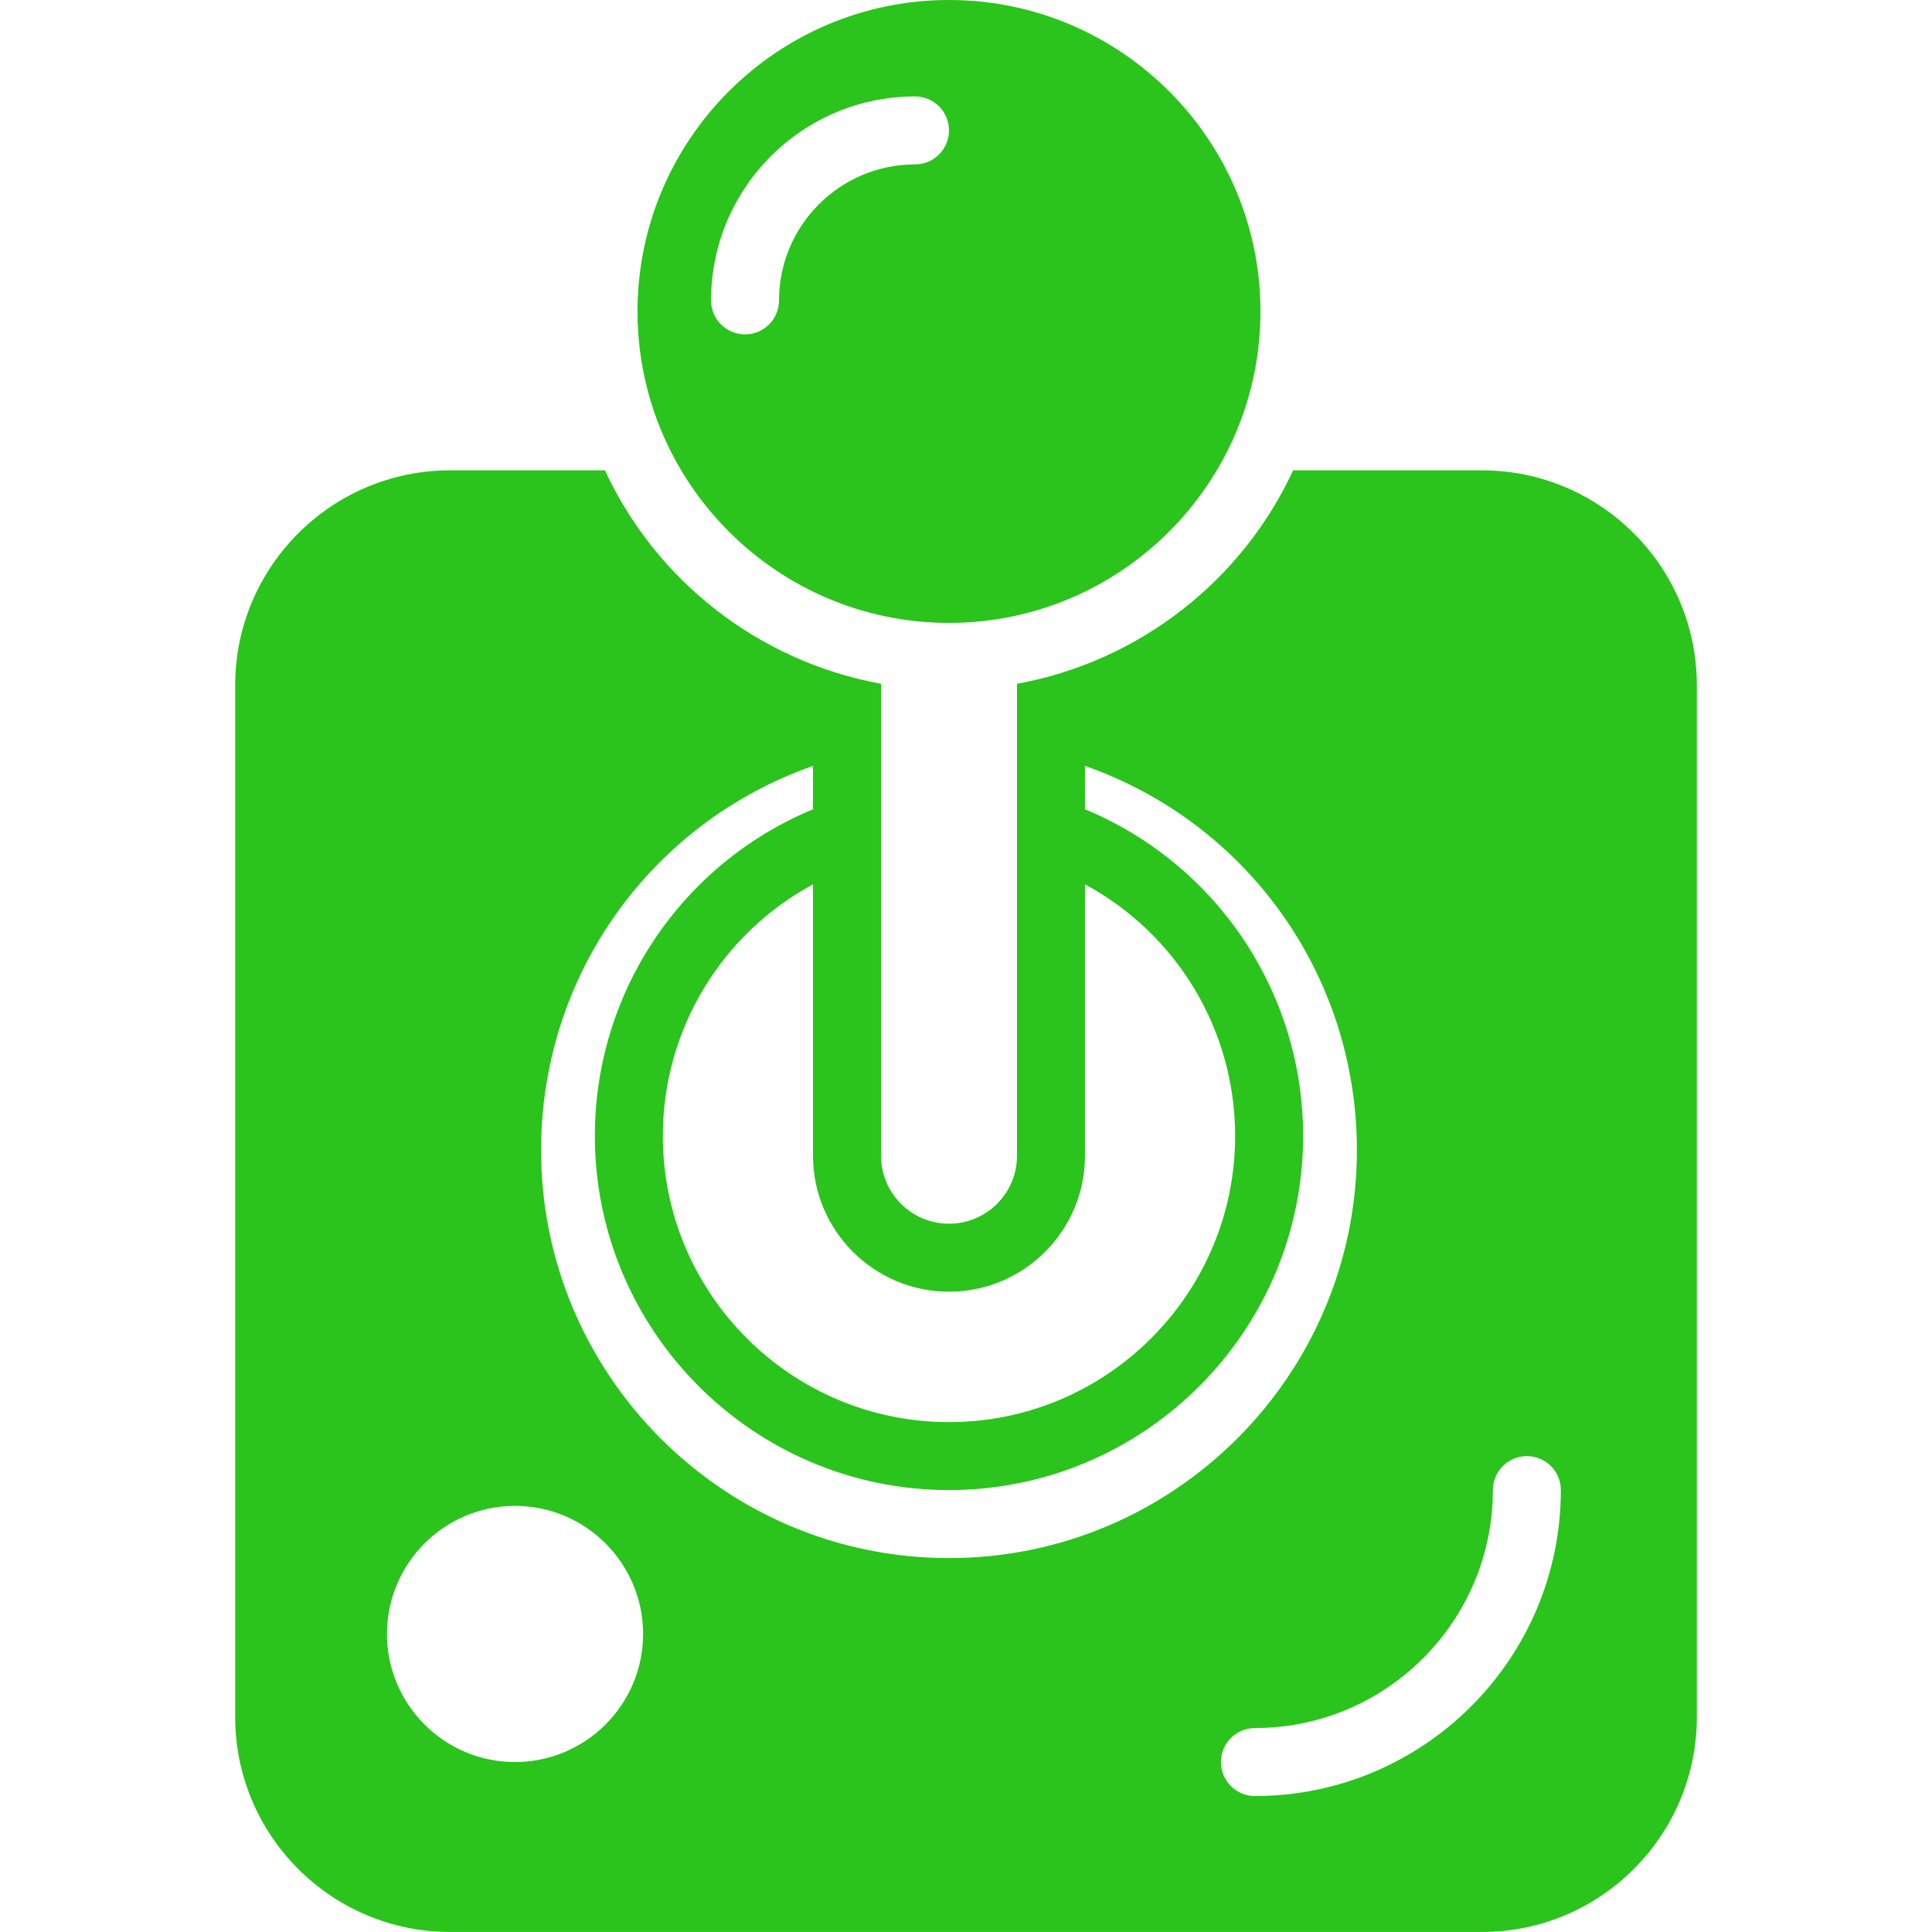 <?xml version="1.0" encoding="iso-8859-1"?>
<!-- Uploaded to: SVG Repo, www.svgrepo.com, Generator: SVG Repo Mixer Tools -->
<svg fill="#2ac41c" height="800px" width="800px" version="1.1" id="Capa_1" xmlns="http://www.w3.org/2000/svg" xmlns:xlink="http://www.w3.org/1999/xlink" 
	 viewBox="0 0 56.837 56.837" xml:space="preserve">
<g>
	<path d="M27.918,18.325c5.052,0,9.163-4.11,9.163-9.163C37.081,4.11,32.971,0,27.918,0s-9.163,4.11-9.163,9.162
		C18.756,14.215,22.866,18.325,27.918,18.325z M20.918,8.837c0-3.309,2.691-6,6-6c0.552,0,1,0.447,1,1s-0.448,1-1,1
		c-2.206,0-4,1.794-4,4c0,0.553-0.448,1-1,1S20.918,9.39,20.918,8.837z"/>
	<path d="M43.598,13.837h-5.556l0,0c-1.502,3.239-4.513,5.62-8.123,6.28v0.029v1.691v1.268V34c0,1.103-0.897,2-2,2s-2-0.897-2-2
		V23.104v-1.268v-1.691v-0.029c-3.61-0.659-6.621-3.04-8.123-6.279h-4.556c-3.485,0-6.321,2.836-6.321,6.321v30.357
		c0,3.485,2.835,6.321,6.321,6.321h30.358c3.485,0,6.321-2.836,6.321-6.321V20.158C49.918,16.673,47.083,13.837,43.598,13.837z
		 M27.918,38c2.206,0,4-1.794,4-4v-7.984c2.69,1.45,4.418,4.272,4.418,7.402c0,4.643-3.776,8.419-8.418,8.419
		S19.5,38.061,19.5,33.418c0-3.13,1.728-5.952,4.418-7.402V34C23.918,36.206,25.713,38,27.918,38z M15.151,51.837
		c-2.077,0-3.767-1.69-3.767-3.768s1.69-3.768,3.767-3.768c2.078,0,3.768,1.69,3.768,3.768S17.229,51.837,15.151,51.837z
		 M15.918,33.837c0-5.15,3.231-9.633,8-11.306v1.276c-3.867,1.607-6.418,5.379-6.418,9.61c0,5.745,4.674,10.419,10.418,10.419
		s10.418-4.674,10.418-10.419c0-4.231-2.552-8.004-6.418-9.61v-1.276c4.769,1.673,8,6.155,8,11.306c0,6.617-5.383,12-12,12
		S15.918,40.454,15.918,33.837z M36.918,52.837c-0.552,0-1-0.447-1-1s0.448-1,1-1c3.86,0,7-3.141,7-7c0-0.553,0.448-1,1-1
		s1,0.447,1,1C45.918,48.8,41.881,52.837,36.918,52.837z"/>
</g>
</svg>